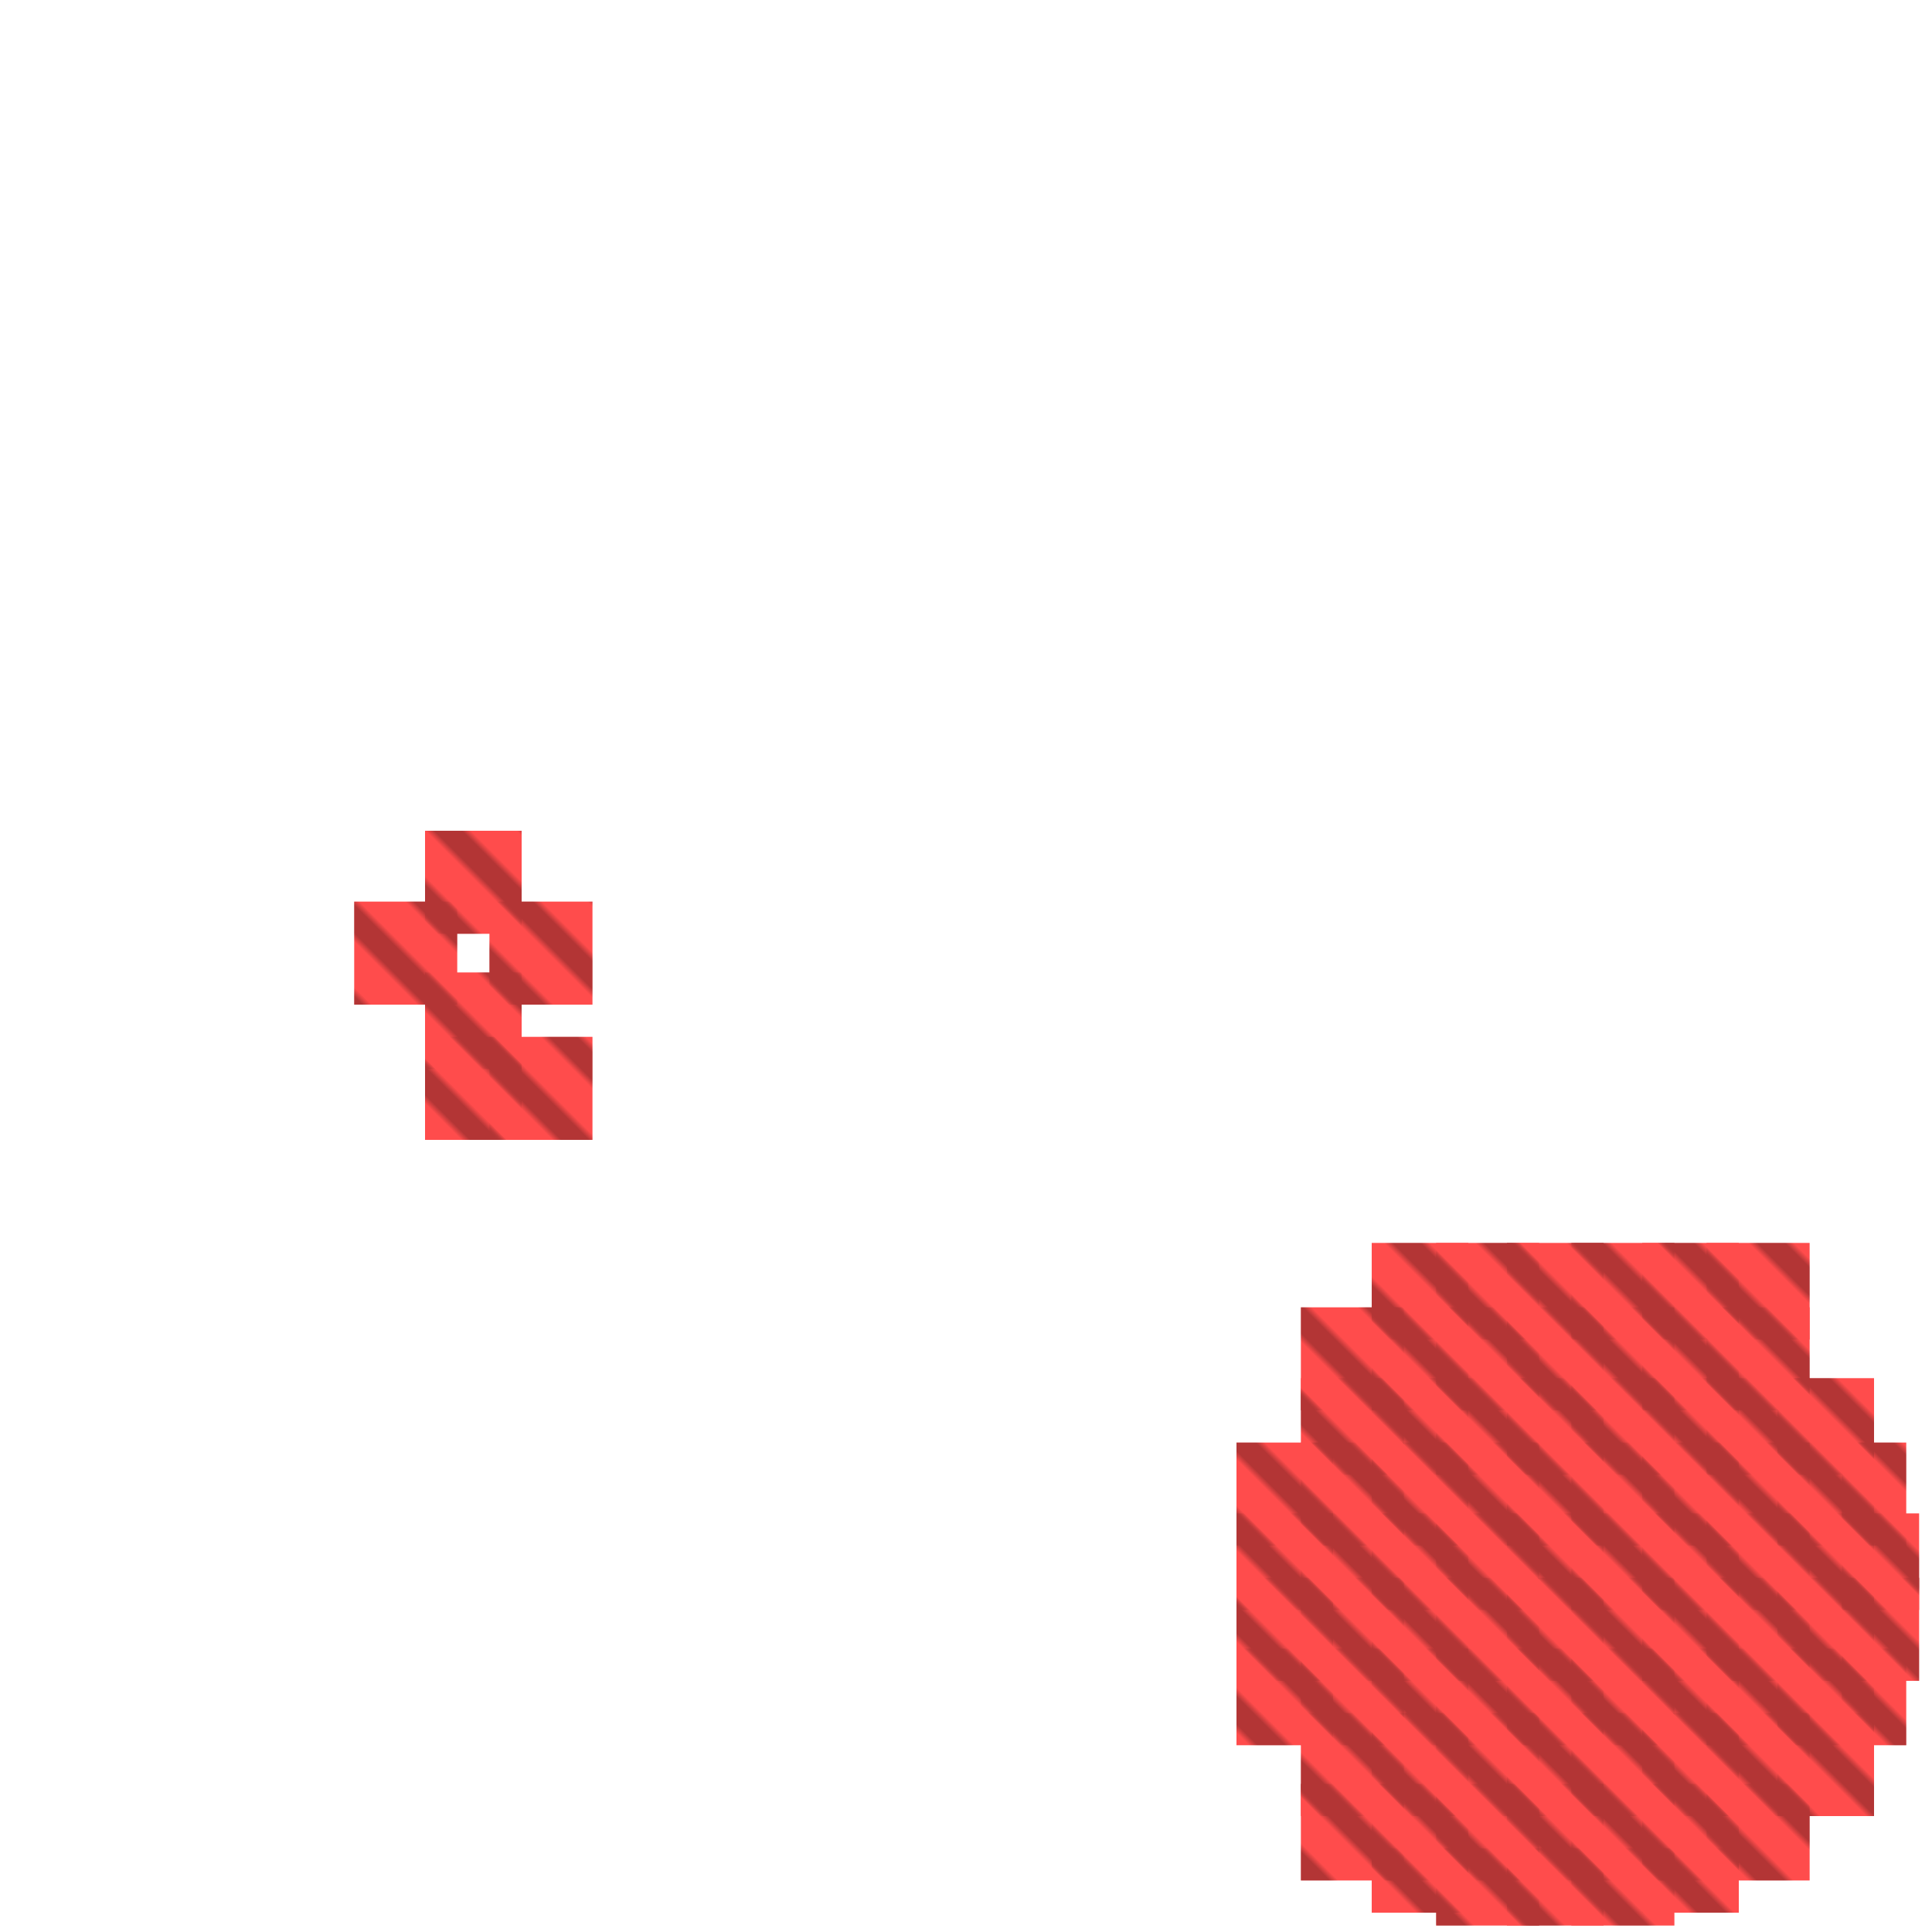 <?xml version="1.0" encoding="utf-8"?>
<svg xmlns="http://www.w3.org/2000/svg" width="300" height="300"
        viewBox="0 0 300 300" class="creatureMap" style="position:absolute;">
    <defs>
        <filter id="blur" x="-30%" y="-30%" width="160%" height="160%">
            <feGaussianBlur stdDeviation="3" />
        </filter>
        <pattern id="pattern-untameable" width="10" height="10" patternTransform="rotate(135)" patternUnits="userSpaceOnUse">
            <rect width="4" height="10" fill="black"></rect>
        </pattern>
        <filter id="groupStroke">
            <feFlood result="outsideColor" flood-color="black"/>
            <feMorphology in="SourceAlpha" operator="dilate" radius="2"/>
            <feComposite result="strokeoutline1" in="outsideColor" operator="in"/>
            <feComposite result="strokeoutline2" in="strokeoutline1" in2="SourceAlpha" operator="out"/>
            <feGaussianBlur in="strokeoutline2" result="strokeblur" stdDeviation="1"/>
        </filter>
        <style>
            .spawningMap-very-common { fill: #0F0; }
            .spawningMap-common { fill: #B2FF00; }
            .spawningMap-uncommon { fill: #FF0; }
            .spawningMap-very-uncommon { fill: #FC0; }
            .spawningMap-rare { fill: #F60; }
            .spawningMap-very-rare { fill: #F00; }
            .spawning-map-point { stroke:black; stroke-width:1; }
        </style>
    </defs>

<g filter="url(#blur)" opacity="0.7">
<g class="spawningMap-very-rare">
<rect x="192" y="256" width="15" height="15" />
<rect x="192" y="245" width="15" height="16" />
<rect x="192" y="235" width="15" height="15" />
<rect x="202" y="235" width="16" height="15" />
<rect x="202" y="245" width="16" height="16" />
<rect x="202" y="256" width="16" height="15" />
<rect x="202" y="266" width="16" height="16" />
<rect x="202" y="277" width="16" height="15" />
<rect x="213" y="277" width="15" height="15" />
<rect x="213" y="287" width="15" height="10" />
<rect x="213" y="266" width="15" height="16" />
<rect x="213" y="256" width="15" height="15" />
<rect x="213" y="245" width="15" height="16" />
<rect x="213" y="235" width="15" height="15" />
<rect x="223" y="235" width="16" height="15" />
<rect x="223" y="245" width="16" height="16" />
<rect x="223" y="256" width="16" height="15" />
<rect x="223" y="266" width="16" height="16" />
<rect x="223" y="287" width="16" height="12" />
<rect x="223" y="277" width="16" height="15" />
<rect x="234" y="277" width="15" height="15" />
<rect x="244" y="277" width="16" height="15" />
<rect x="255" y="277" width="15" height="15" />
<rect x="265" y="277" width="16" height="15" />
<rect x="234" y="266" width="15" height="16" />
<rect x="244" y="266" width="16" height="16" />
<rect x="255" y="266" width="15" height="16" />
<rect x="265" y="266" width="16" height="16" />
<rect x="276" y="266" width="15" height="16" />
<rect x="276" y="256" width="15" height="15" />
<rect x="286" y="256" width="10" height="15" />
<rect x="234" y="287" width="15" height="12" />
<rect x="244" y="287" width="16" height="12" />
<rect x="255" y="287" width="15" height="10" />
<rect x="234" y="256" width="15" height="15" />
<rect x="244" y="256" width="16" height="15" />
<rect x="255" y="256" width="15" height="15" />
<rect x="265" y="256" width="16" height="15" />
<rect x="234" y="245" width="15" height="16" />
<rect x="234" y="235" width="15" height="15" />
<rect x="244" y="235" width="16" height="15" />
<rect x="244" y="245" width="16" height="16" />
<rect x="255" y="245" width="15" height="16" />
<rect x="255" y="235" width="15" height="15" />
<rect x="265" y="235" width="16" height="15" />
<rect x="276" y="235" width="15" height="15" />
<rect x="286" y="235" width="12" height="15" />
<rect x="276" y="245" width="15" height="16" />
<rect x="265" y="245" width="16" height="16" />
<rect x="55" y="140" width="16" height="16" />
<rect x="66" y="129" width="15" height="16" />
<rect x="76" y="140" width="16" height="16" />
<rect x="66" y="151" width="15" height="15" />
<rect x="66" y="161" width="15" height="16" />
<rect x="76" y="161" width="16" height="16" />
<rect x="234" y="193" width="15" height="15" />
<rect x="244" y="193" width="16" height="15" />
<rect x="255" y="193" width="15" height="15" />
<rect x="265" y="193" width="16" height="15" />
<rect x="286" y="245" width="12" height="16" />
<rect x="286" y="224" width="10" height="16" />
<rect x="276" y="224" width="15" height="16" />
<rect x="265" y="224" width="16" height="16" />
<rect x="255" y="224" width="15" height="16" />
<rect x="244" y="224" width="16" height="16" />
<rect x="234" y="224" width="15" height="16" />
<rect x="234" y="214" width="15" height="15" />
<rect x="244" y="214" width="16" height="15" />
<rect x="255" y="214" width="15" height="15" />
<rect x="265" y="214" width="16" height="15" />
<rect x="276" y="214" width="15" height="15" />
<rect x="265" y="203" width="16" height="16" />
<rect x="255" y="203" width="15" height="16" />
<rect x="244" y="203" width="16" height="16" />
<rect x="234" y="203" width="15" height="16" />
<rect x="213" y="193" width="15" height="15" />
<rect x="223" y="193" width="16" height="15" />
<rect x="223" y="203" width="16" height="16" />
<rect x="213" y="203" width="15" height="16" />
<rect x="202" y="203" width="16" height="16" />
<rect x="202" y="214" width="16" height="15" />
<rect x="213" y="214" width="15" height="15" />
<rect x="223" y="214" width="16" height="15" />
<rect x="223" y="224" width="16" height="16" />
<rect x="213" y="224" width="15" height="16" />
<rect x="202" y="224" width="16" height="16" />
<rect x="192" y="224" width="15" height="16" />
</g>
</g>
<g fill="url(#pattern-untameable)" opacity="0.3">
<rect x="192" y="256" width="15" height="15"/>
<rect x="192" y="245" width="15" height="16"/>
<rect x="192" y="235" width="15" height="15"/>
<rect x="202" y="235" width="16" height="15"/>
<rect x="202" y="245" width="16" height="16"/>
<rect x="202" y="256" width="16" height="15"/>
<rect x="202" y="266" width="16" height="16"/>
<rect x="202" y="277" width="16" height="15"/>
<rect x="213" y="277" width="15" height="15"/>
<rect x="213" y="287" width="15" height="10"/>
<rect x="213" y="266" width="15" height="16"/>
<rect x="213" y="256" width="15" height="15"/>
<rect x="213" y="245" width="15" height="16"/>
<rect x="213" y="235" width="15" height="15"/>
<rect x="223" y="235" width="16" height="15"/>
<rect x="223" y="245" width="16" height="16"/>
<rect x="223" y="256" width="16" height="15"/>
<rect x="223" y="266" width="16" height="16"/>
<rect x="223" y="287" width="16" height="12"/>
<rect x="223" y="277" width="16" height="15"/>
<rect x="234" y="277" width="15" height="15"/>
<rect x="244" y="277" width="16" height="15"/>
<rect x="255" y="277" width="15" height="15"/>
<rect x="265" y="277" width="16" height="15"/>
<rect x="234" y="266" width="15" height="16"/>
<rect x="244" y="266" width="16" height="16"/>
<rect x="255" y="266" width="15" height="16"/>
<rect x="265" y="266" width="16" height="16"/>
<rect x="276" y="266" width="15" height="16"/>
<rect x="276" y="256" width="15" height="15"/>
<rect x="286" y="256" width="10" height="15"/>
<rect x="234" y="287" width="15" height="12"/>
<rect x="244" y="287" width="16" height="12"/>
<rect x="255" y="287" width="15" height="10"/>
<rect x="234" y="256" width="15" height="15"/>
<rect x="244" y="256" width="16" height="15"/>
<rect x="255" y="256" width="15" height="15"/>
<rect x="265" y="256" width="16" height="15"/>
<rect x="234" y="245" width="15" height="16"/>
<rect x="234" y="235" width="15" height="15"/>
<rect x="244" y="235" width="16" height="15"/>
<rect x="244" y="245" width="16" height="16"/>
<rect x="255" y="245" width="15" height="16"/>
<rect x="255" y="235" width="15" height="15"/>
<rect x="265" y="235" width="16" height="15"/>
<rect x="276" y="235" width="15" height="15"/>
<rect x="286" y="235" width="12" height="15"/>
<rect x="276" y="245" width="15" height="16"/>
<rect x="265" y="245" width="16" height="16"/>
<rect x="55" y="140" width="16" height="16"/>
<rect x="66" y="129" width="15" height="16"/>
<rect x="76" y="140" width="16" height="16"/>
<rect x="66" y="151" width="15" height="15"/>
<rect x="66" y="161" width="15" height="16"/>
<rect x="76" y="161" width="16" height="16"/>
<rect x="234" y="193" width="15" height="15"/>
<rect x="244" y="193" width="16" height="15"/>
<rect x="255" y="193" width="15" height="15"/>
<rect x="265" y="193" width="16" height="15"/>
<rect x="286" y="245" width="12" height="16"/>
<rect x="286" y="224" width="10" height="16"/>
<rect x="276" y="224" width="15" height="16"/>
<rect x="265" y="224" width="16" height="16"/>
<rect x="255" y="224" width="15" height="16"/>
<rect x="244" y="224" width="16" height="16"/>
<rect x="234" y="224" width="15" height="16"/>
<rect x="234" y="214" width="15" height="15"/>
<rect x="244" y="214" width="16" height="15"/>
<rect x="255" y="214" width="15" height="15"/>
<rect x="265" y="214" width="16" height="15"/>
<rect x="276" y="214" width="15" height="15"/>
<rect x="265" y="203" width="16" height="16"/>
<rect x="255" y="203" width="15" height="16"/>
<rect x="244" y="203" width="16" height="16"/>
<rect x="234" y="203" width="15" height="16"/>
<rect x="213" y="193" width="15" height="15"/>
<rect x="223" y="193" width="16" height="15"/>
<rect x="223" y="203" width="16" height="16"/>
<rect x="213" y="203" width="15" height="16"/>
<rect x="202" y="203" width="16" height="16"/>
<rect x="202" y="214" width="16" height="15"/>
<rect x="213" y="214" width="15" height="15"/>
<rect x="223" y="214" width="16" height="15"/>
<rect x="223" y="224" width="16" height="16"/>
<rect x="213" y="224" width="15" height="16"/>
<rect x="202" y="224" width="16" height="16"/>
<rect x="192" y="224" width="15" height="16"/>
</g>
</svg>